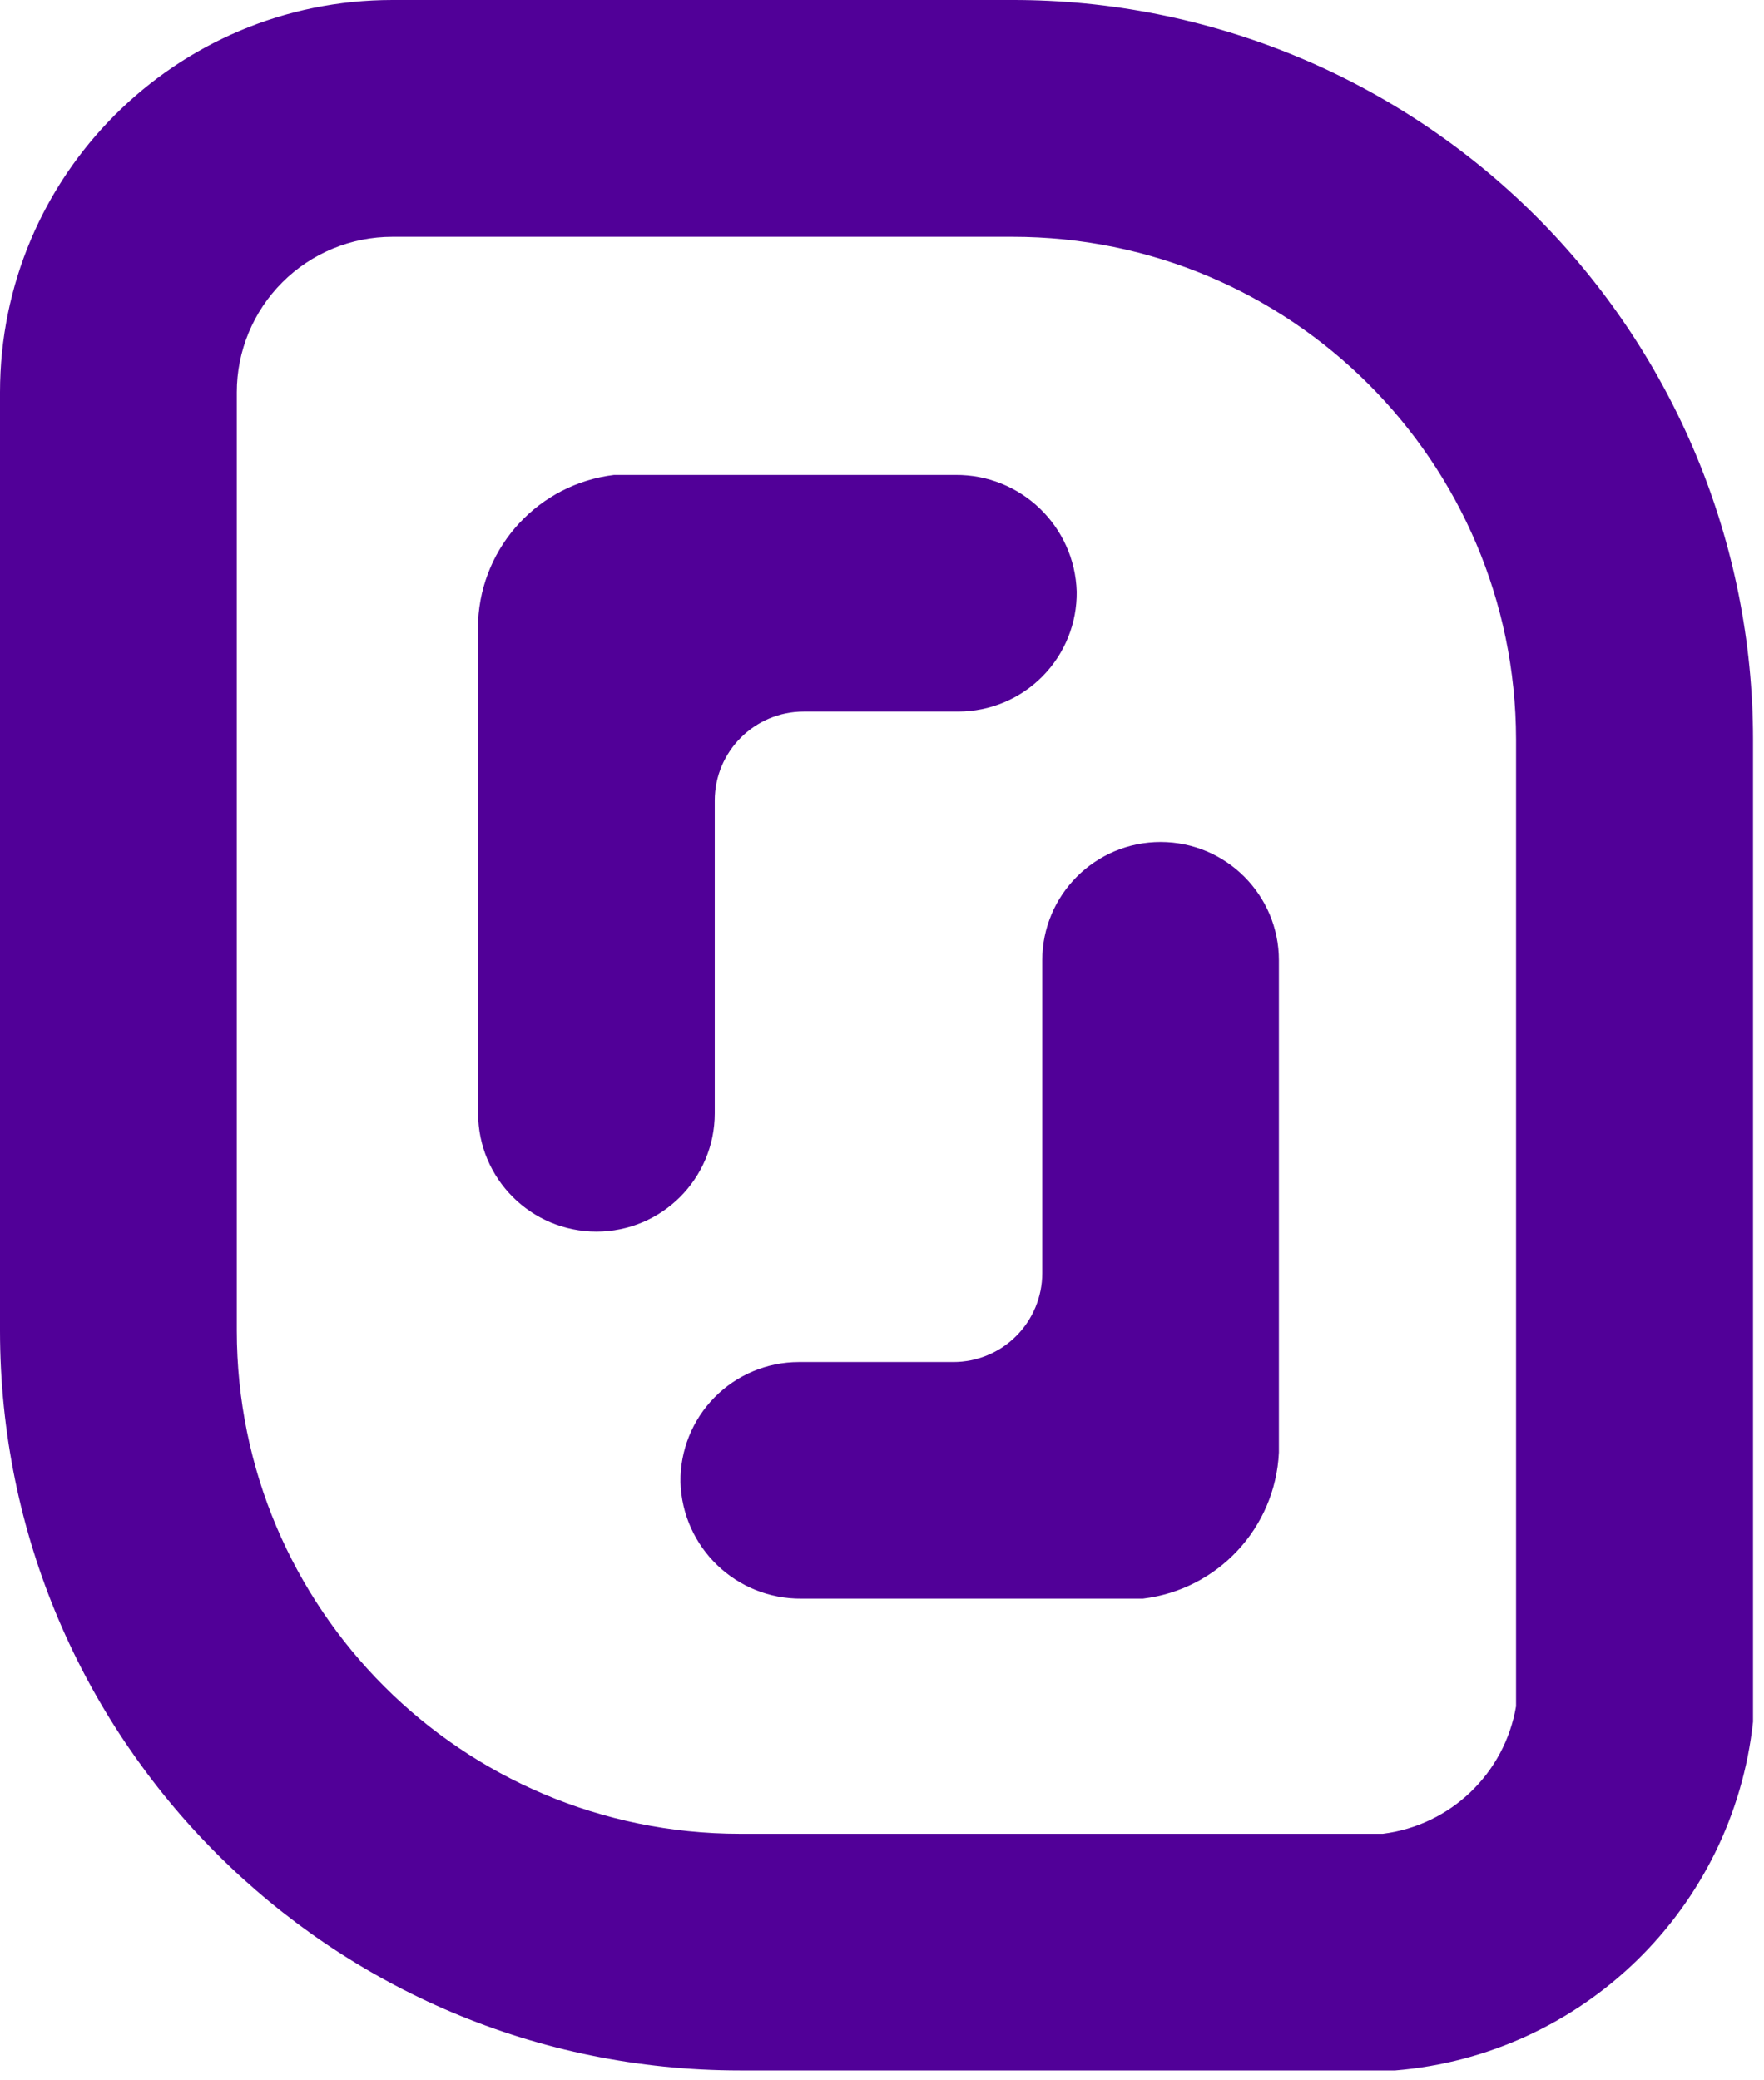 <svg width="106" height="125" viewBox="0 0 106 125" fill="none" xmlns="http://www.w3.org/2000/svg">
<path d="M48.17 96.07H68.68C73.181 95.529 76.634 91.818 76.85 87.29V57.71C76.85 53.783 73.667 50.6 69.74 50.6C65.813 50.6 62.63 53.783 62.63 57.71V76.51C62.63 77.928 62.066 79.288 61.062 80.29C60.059 81.291 58.698 81.853 57.28 81.85H47.99C46.089 81.855 44.27 82.62 42.936 83.974C41.603 85.329 40.866 87.16 40.89 89.06C40.999 92.991 44.238 96.11 48.17 96.07Z" fill="#510098"/>
<path d="M57.41 28.54H36.9C32.399 29.081 28.946 32.792 28.73 37.32V66.9C28.73 70.827 31.913 74.01 35.84 74.01C39.767 74.01 42.95 70.827 42.95 66.9V48.11C42.95 45.155 45.345 42.76 48.3 42.76H57.59C59.492 42.758 61.315 41.994 62.65 40.639C63.986 39.285 64.724 37.452 64.7 35.55C64.581 31.62 61.342 28.506 57.41 28.54Z" fill="#510098"/>
<path d="M60.84 14.23C77.527 14.225 91.067 27.733 91.1 44.42V102.54C90.413 106.578 87.164 109.689 83.1 110.2H44.46C27.763 110.195 14.23 96.657 14.23 79.96V23.58C14.227 21.099 15.212 18.72 16.966 16.966C18.72 15.212 21.099 14.227 23.58 14.23H60.84ZM60.84 2.8054e-05H23.58C10.557 2.8054e-05 0 10.557 0 23.58V79.99C0.017 104.533 19.917 124.42 44.46 124.42H83.84C95.104 123.497 104.126 114.706 105.34 103.47V44.42C105.332 32.628 100.639 21.322 92.293 12.991C83.947 4.66 72.632 -0.013 60.84 2.8054e-05Z" fill="#510098"/>
</svg>
